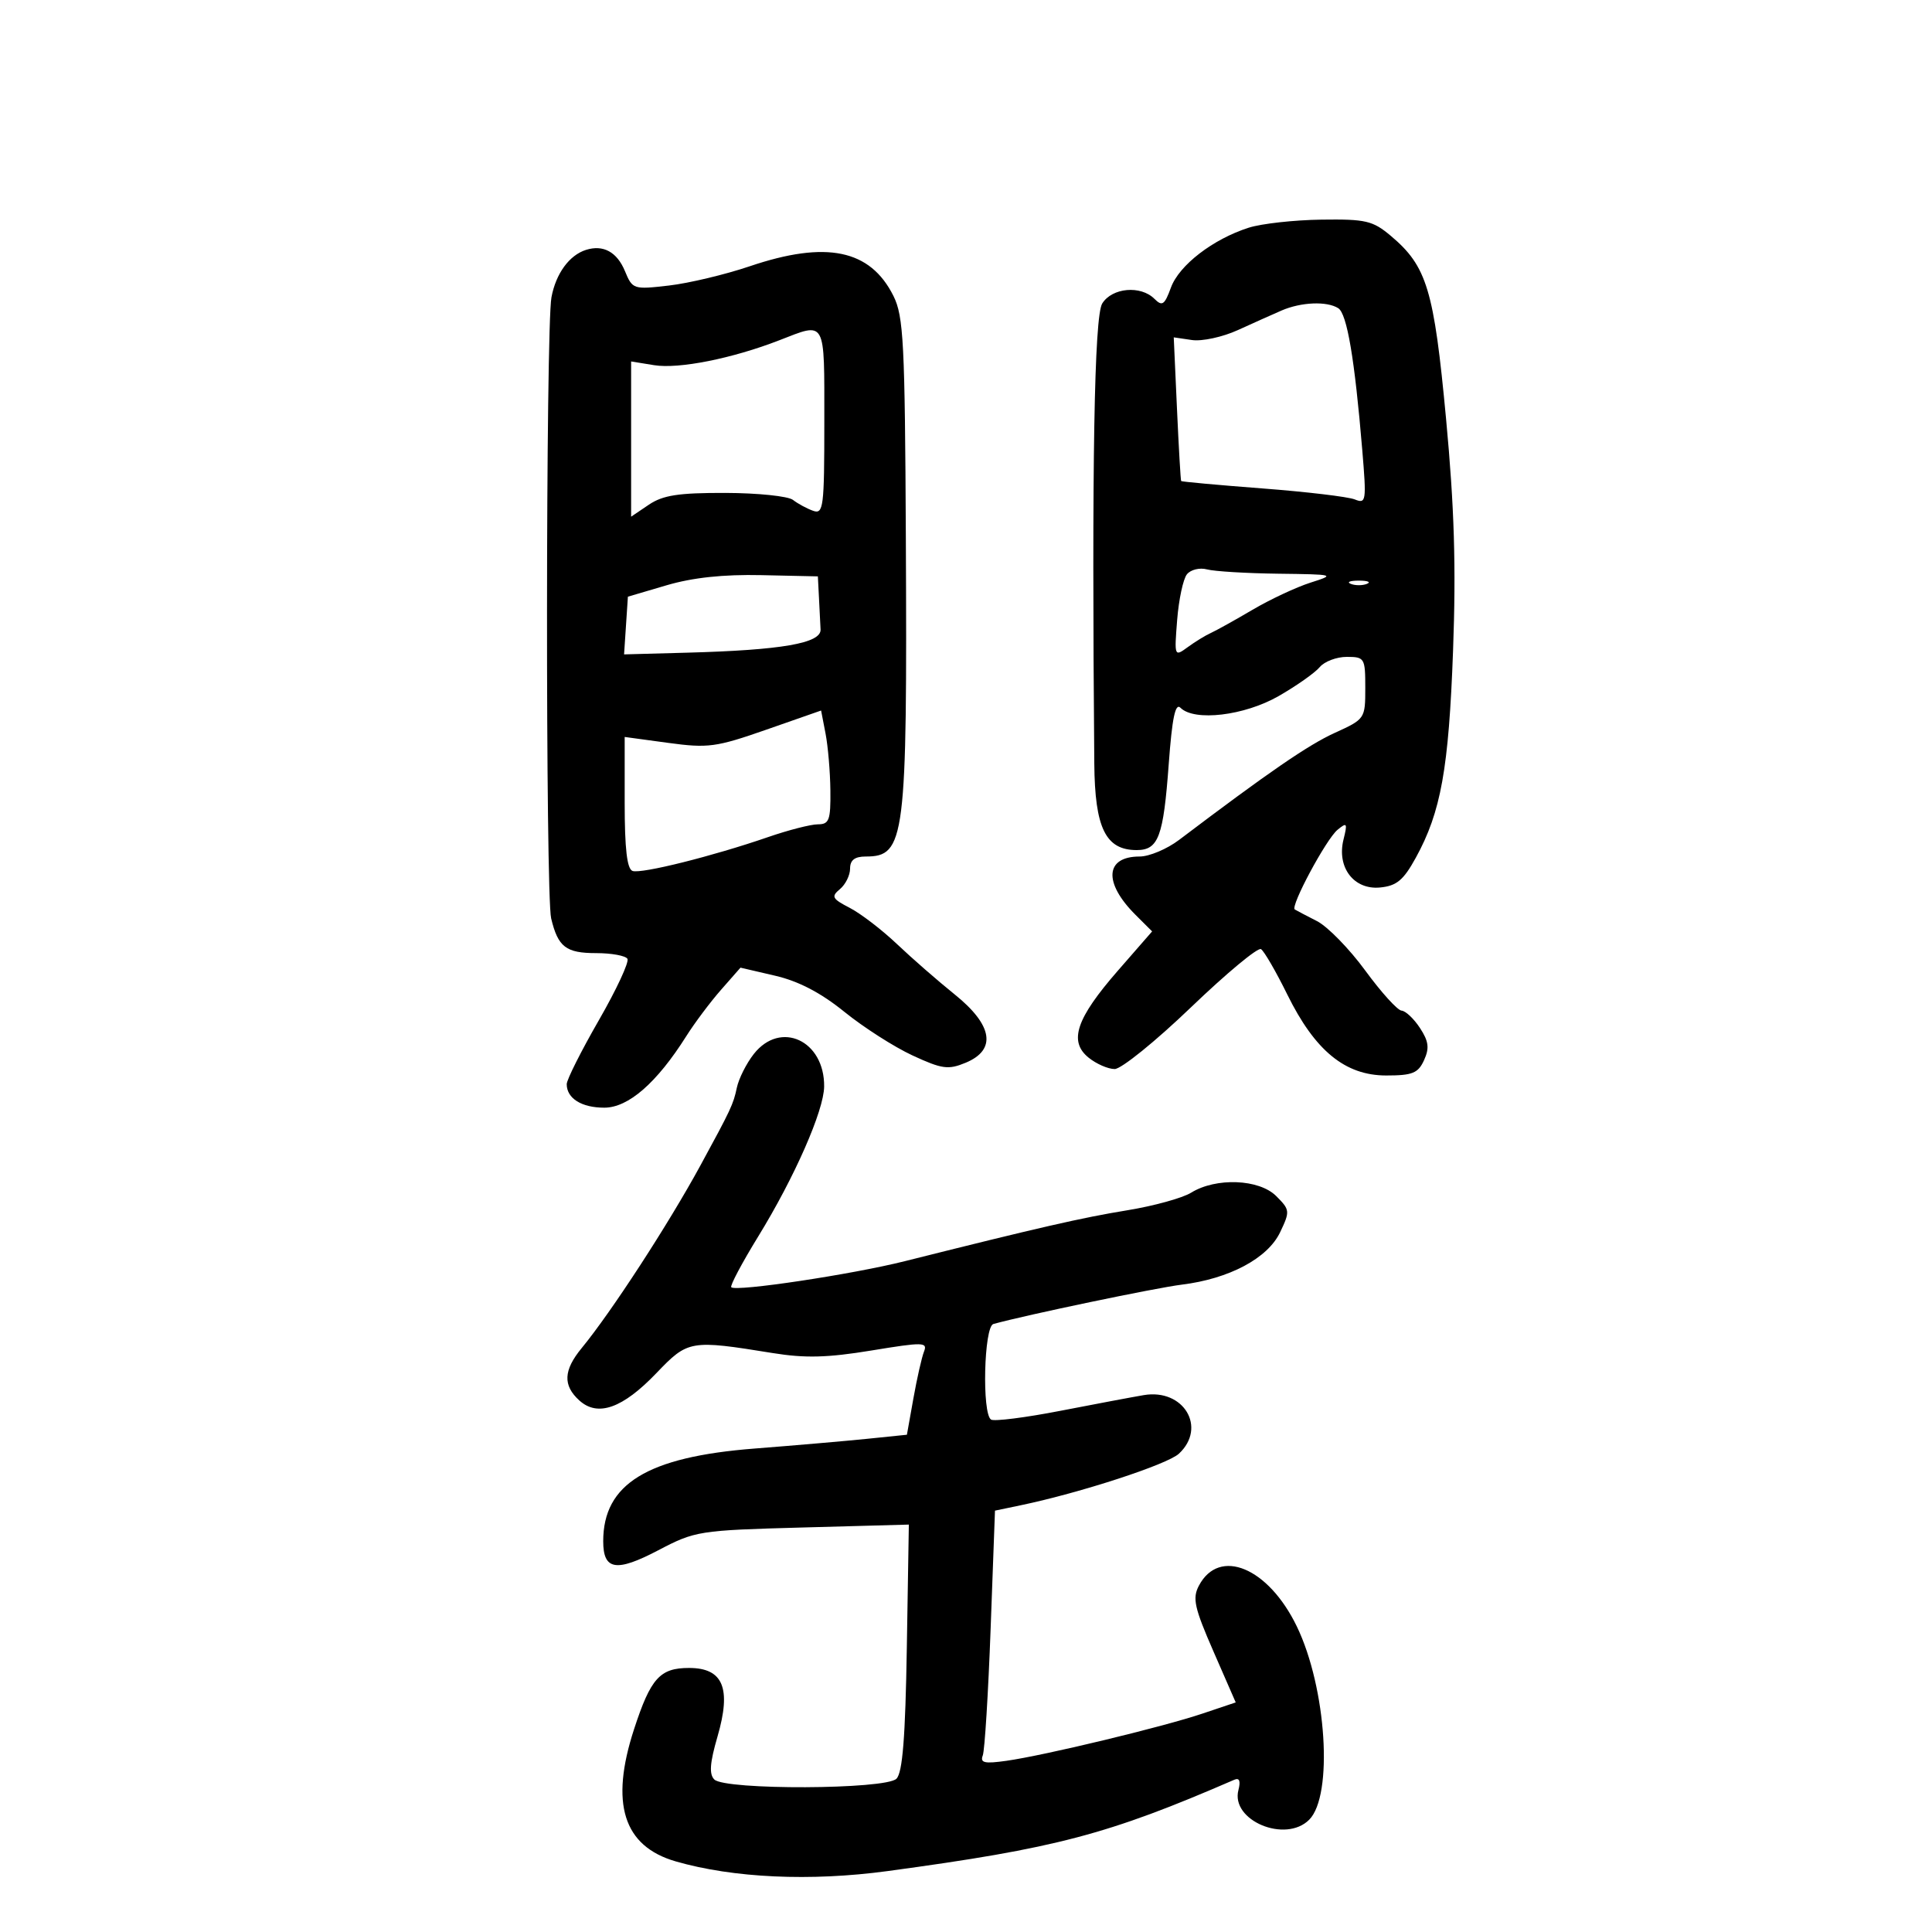 <svg xmlns="http://www.w3.org/2000/svg" width="300" height="300" viewBox="0 0 300 300" version="1.1">
	<path d="M 193.907 35.355 C 188.361 37.123, 183.097 41.173, 181.822 44.655 C 180.830 47.364, 180.469 47.611, 179.262 46.405 C 177.127 44.270, 172.692 44.663, 171.155 47.124 C 169.917 49.106, 169.521 72.043, 169.922 118.561 C 170.008 128.586, 171.680 132, 176.504 132 C 179.885 132, 180.654 129.937, 181.480 118.651 C 182.005 111.492, 182.502 109.102, 183.301 109.901 C 185.461 112.061, 193.230 111.136, 198.549 108.085 C 201.326 106.492, 204.194 104.471, 204.922 103.594 C 205.649 102.718, 207.540 102, 209.122 102 C 211.895 102, 212 102.177, 212 106.822 C 212 111.604, 211.961 111.661, 207.250 113.806 C 203.126 115.684, 196.998 119.897, 183.089 130.419 C 181.213 131.839, 178.456 133, 176.961 133 C 171.591 133, 171.308 137.056, 176.330 142.064 L 178.901 144.628 173.580 150.729 C 167.105 158.154, 165.911 161.700, 169.034 164.229 C 170.237 165.203, 172.060 166, 173.085 166 C 174.110 166, 179.443 161.687, 184.934 156.416 C 190.426 151.145, 195.318 147.078, 195.804 147.379 C 196.291 147.680, 198.129 150.851, 199.890 154.427 C 204.192 163.166, 208.876 167, 215.249 167 C 219.325 167, 220.205 166.644, 221.126 164.624 C 221.982 162.745, 221.849 161.699, 220.489 159.624 C 219.544 158.181, 218.259 156.969, 217.635 156.930 C 217.011 156.892, 214.475 154.093, 212 150.710 C 209.525 147.328, 206.150 143.872, 204.500 143.030 C 202.850 142.189, 201.300 141.375, 201.055 141.222 C 200.318 140.761, 205.925 130.306, 207.690 128.852 C 209.164 127.638, 209.259 127.792, 208.620 130.356 C 207.542 134.685, 210.224 138.205, 214.299 137.809 C 216.872 137.559, 217.925 136.682, 219.842 133.196 C 223.753 126.086, 224.960 119.373, 225.631 101 C 226.108 87.952, 225.831 78.801, 224.544 65.030 C 222.668 44.969, 221.573 41.343, 215.967 36.626 C 213.159 34.263, 212.078 34.011, 205.173 34.105 C 200.953 34.163, 195.883 34.725, 193.907 35.355 M 91 38.800 C 88.400 39.622, 86.322 42.470, 85.630 46.160 C 84.740 50.901, 84.699 138.914, 85.584 142.611 C 86.646 147.048, 87.880 148, 92.563 148 C 94.939 148, 97.127 148.397, 97.427 148.881 C 97.726 149.366, 95.728 153.662, 92.986 158.427 C 90.244 163.192, 88 167.656, 88 168.346 C 88 170.556, 90.305 172, 93.832 172 C 97.572 172, 101.985 168.152, 106.564 160.898 C 107.867 158.834, 110.294 155.596, 111.957 153.702 L 114.981 150.258 120.355 151.507 C 124.015 152.358, 127.452 154.152, 131.128 157.128 C 134.097 159.533, 138.857 162.578, 141.707 163.895 C 146.283 166.010, 147.244 166.142, 149.944 165.023 C 154.784 163.019, 154.171 159.183, 148.250 154.421 C 145.637 152.319, 141.598 148.795, 139.274 146.588 C 136.950 144.382, 133.653 141.855, 131.949 140.973 C 129.208 139.556, 129.032 139.219, 130.424 138.063 C 131.291 137.344, 132 135.910, 132 134.878 C 132 133.556, 132.719 133, 134.429 133 C 140.551 133, 140.879 130.395, 140.659 83.500 C 140.517 53.207, 140.307 49.114, 138.734 45.956 C 135.137 38.738, 128.300 37.325, 116.425 41.344 C 112.616 42.633, 106.966 43.980, 103.869 44.338 C 98.354 44.976, 98.214 44.930, 97.037 42.090 C 95.809 39.124, 93.667 37.957, 91 38.800 M 199 48.217 C 197.625 48.813, 194.570 50.181, 192.211 51.258 C 189.853 52.335, 186.649 53.029, 185.091 52.800 L 182.259 52.384 182.759 63.442 C 183.035 69.524, 183.327 74.588, 183.409 74.696 C 183.491 74.803, 189.170 75.320, 196.029 75.844 C 202.888 76.368, 209.340 77.136, 210.368 77.551 C 212.134 78.263, 212.197 77.848, 211.534 69.902 C 210.353 55.736, 209.166 48.722, 207.803 47.857 C 206.039 46.738, 202.039 46.902, 199 48.217 M 121 52.841 C 113.697 55.676, 105.399 57.327, 101.572 56.705 L 98 56.126 98 68.178 L 98 80.230 100.750 78.372 C 102.941 76.893, 105.358 76.520, 112.636 76.540 C 117.661 76.554, 122.386 77.043, 123.136 77.628 C 123.886 78.212, 125.287 78.970, 126.250 79.313 C 127.865 79.889, 128 78.819, 128 65.469 C 128 49.412, 128.324 49.997, 121 52.841 M 184.302 89.180 C 183.721 89.906, 183.040 93.093, 182.789 96.261 C 182.339 101.951, 182.359 102.004, 184.417 100.497 C 185.563 99.658, 187.175 98.668, 188 98.297 C 188.825 97.925, 191.750 96.298, 194.500 94.681 C 197.250 93.064, 201.300 91.169, 203.500 90.469 C 207.402 89.229, 207.280 89.195, 198.500 89.085 C 193.550 89.023, 188.569 88.723, 187.430 88.417 C 186.288 88.110, 184.886 88.452, 184.302 89.180 M 103.500 90.884 L 97.500 92.652 97.203 97.133 L 96.906 101.613 106.703 101.347 C 121.389 100.948, 127.518 99.883, 127.417 97.750 C 127.371 96.787, 127.258 94.537, 127.166 92.750 L 126.998 89.500 118.249 89.308 C 112.315 89.178, 107.570 89.685, 103.500 90.884 M 209.750 90.662 C 210.438 90.940, 211.563 90.940, 212.250 90.662 C 212.938 90.385, 212.375 90.158, 211 90.158 C 209.625 90.158, 209.063 90.385, 209.750 90.662 M 119 113.300 C 111.187 116.030, 109.954 116.196, 103.750 115.352 L 97 114.434 97 124.634 C 97 131.806, 97.364 134.955, 98.228 135.243 C 99.625 135.708, 110.702 132.940, 119.254 129.987 C 122.419 128.894, 125.906 128, 127.004 128 C 128.753 128, 128.993 127.349, 128.942 122.750 C 128.911 119.862, 128.573 115.887, 128.192 113.915 L 127.500 110.330 119 113.300 M 117.051 163.662 C 115.899 165.127, 114.712 167.489, 114.412 168.912 C 113.874 171.475, 113.505 172.262, 108.745 181 C 103.780 190.115, 94.914 203.750, 90.326 209.327 C 87.485 212.779, 87.380 215.129, 89.960 217.464 C 92.826 220.058, 96.685 218.687, 101.933 213.209 C 106.843 208.086, 107.166 208.030, 120 210.104 C 125.021 210.916, 128.504 210.825, 135.307 209.707 C 143.382 208.379, 144.062 208.394, 143.477 209.879 C 143.127 210.771, 142.386 214.039, 141.832 217.143 L 140.824 222.786 134.662 223.417 C 131.273 223.763, 123.402 224.444, 117.172 224.929 C 100.508 226.226, 93.667 230.415, 93.667 239.322 C 93.667 243.824, 95.675 244.155, 102.212 240.728 C 107.958 237.716, 108.508 237.629, 124.613 237.189 L 141.124 236.737 140.812 255.821 C 140.583 269.801, 140.152 275.252, 139.200 276.202 C 137.513 277.886, 112.587 277.987, 110.917 276.317 C 110.094 275.494, 110.224 273.741, 111.409 269.666 C 113.596 262.142, 112.295 259, 106.994 259 C 102.467 259, 101.040 260.588, 98.458 268.500 C 94.692 280.040, 96.784 286.683, 104.926 289.036 C 113.841 291.613, 125.840 292.163, 137.812 290.542 C 163.995 286.997, 172.003 284.887, 191.677 276.353 C 192.454 276.016, 192.666 276.560, 192.302 277.954 C 191.066 282.679, 199.597 286.261, 203.290 282.567 C 207.052 278.805, 205.985 262.103, 201.372 252.555 C 196.950 243.402, 189.330 240.229, 186.164 246.223 C 185.134 248.173, 185.459 249.640, 188.422 256.425 L 191.882 264.350 186.691 266.094 C 180.499 268.174, 162.216 272.576, 156.279 273.417 C 152.876 273.899, 152.163 273.738, 152.604 272.589 C 152.905 271.805, 153.455 262.930, 153.826 252.867 L 154.500 234.571 158.500 233.736 C 167.771 231.801, 181.267 227.400, 183.064 225.726 C 187.437 221.652, 183.795 215.586, 177.605 216.633 C 175.897 216.922, 170.065 218.020, 164.644 219.072 C 159.223 220.125, 154.385 220.738, 153.894 220.434 C 152.458 219.547, 152.784 205.997, 154.250 205.591 C 159.334 204.181, 179.444 199.980, 183.500 199.480 C 190.878 198.570, 196.845 195.393, 198.774 191.349 C 200.332 188.080, 200.309 187.864, 198.169 185.725 C 195.519 183.076, 188.827 182.810, 184.958 185.200 C 183.606 186.035, 179.125 187.268, 175 187.939 C 168.052 189.070, 161.294 190.617, 140.500 195.835 C 132.257 197.903, 114.272 200.605, 113.550 199.883 C 113.326 199.659, 115.212 196.106, 117.742 191.988 C 123.381 182.806, 127.937 172.443, 127.973 168.715 C 128.042 161.562, 121.195 158.394, 117.051 163.662" stroke="none" fill="black" fill-rule="evenodd"/>
</svg>